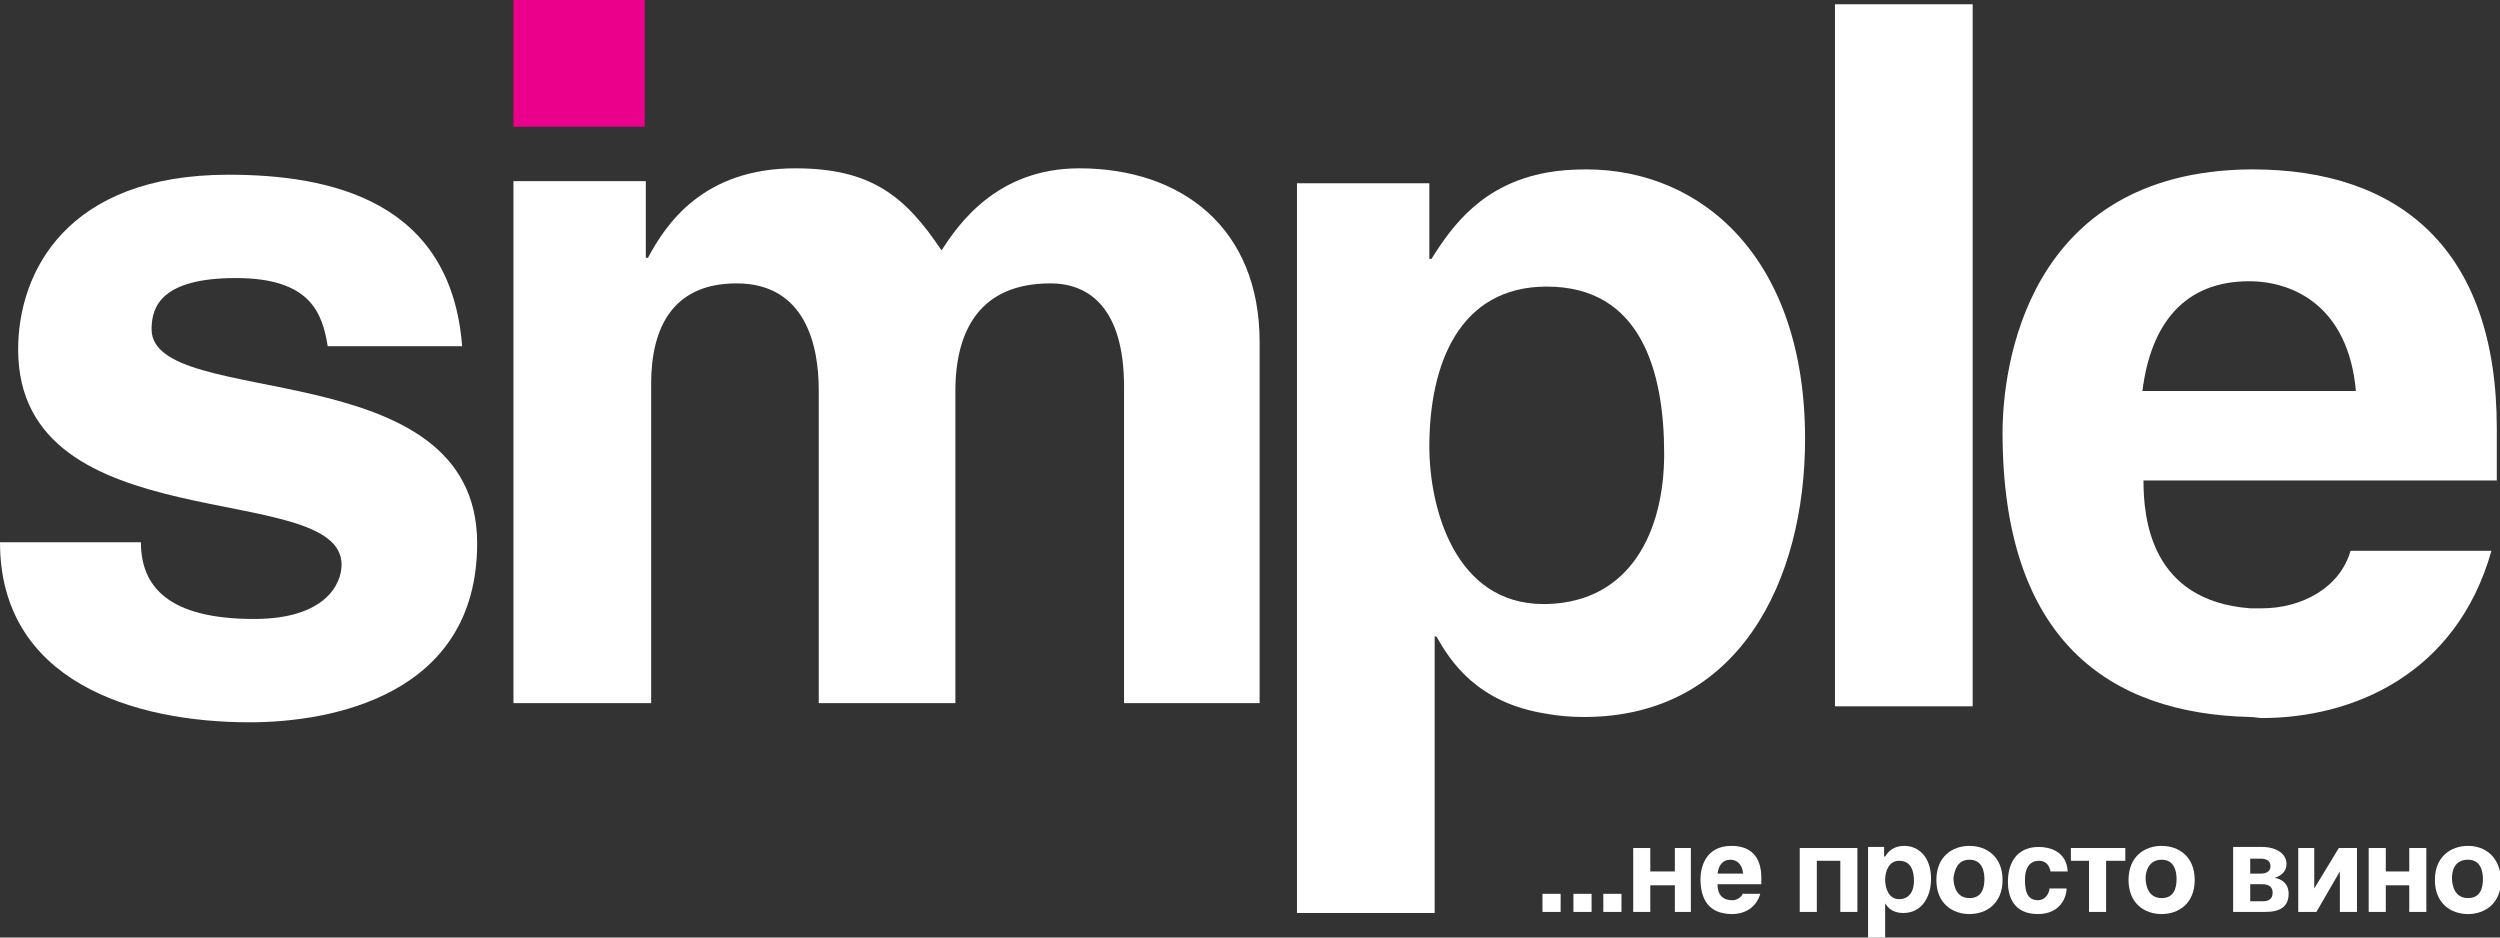 <svg width="136" height="51" viewBox="0 0 136 51" fill="none" xmlns="http://www.w3.org/2000/svg">
<rect x="0" y="0" width="136" height="51" fill="#333333" stroke="none"/>
<path d="M135.826 26.08V23.298C135.826 13.561 130.541 9.215 122.528 9.215H122.412C110.159 9.331 108.939 20.11 108.939 23.53C108.939 34.831 114.746 38.83 122.412 39.004C122.644 39.004 122.818 39.061 123.05 39.061C127.928 39.061 133.619 36.743 135.535 29.963H127.87C127.29 31.991 125.199 33.092 123.05 33.092H122.412C117.011 32.686 116.605 28.224 116.605 26.138H122.412H135.826V26.08ZM122.354 15.3C124.793 15.3 127.754 16.691 128.161 21.269H122.354H116.547C117.011 17.56 118.869 15.3 122.354 15.3Z" fill="white"/>
<path d="M107.313 0.232H99.822V38.424H107.313V0.232Z" fill="white"/>
<path d="M86.292 9.215C85.479 9.215 84.782 9.273 84.143 9.389C80.659 10.026 79.033 12.229 77.872 14.083H77.756V9.968H70.555V49.667H78.046V34.599L78.162 34.657C78.917 35.99 80.369 38.25 84.143 38.83C84.782 38.946 85.421 39.004 86.176 39.004C94.596 39.004 98.196 31.585 98.196 23.877C98.196 14.083 92.622 9.215 86.292 9.215ZM84.143 32.86H83.969C79.149 32.86 77.756 27.644 77.756 24.283C77.756 19.82 79.382 15.59 84.143 15.59C89.254 15.59 90.531 20.168 90.531 24.689C90.531 28.861 88.731 32.744 84.143 32.86Z" fill="white"/>
<path d="M27.932 9.91V38.25H35.423V20.864C35.423 17.85 36.584 15.416 40.068 15.416C43.843 15.416 44.54 18.835 44.54 21.211V38.25H51.973V21.269C51.973 17.908 53.366 15.416 57.141 15.416C59.289 15.416 61.148 16.807 61.148 21.038V38.25H68.523V18.603C68.523 12.402 64.284 9.157 58.709 9.157C54.179 9.157 52.089 12.286 51.218 13.619C49.243 10.664 47.385 9.157 43.262 9.157C38.268 9.157 36.236 12.17 35.248 14.025H35.132V9.852H27.932V9.91Z" fill="white"/>
<path d="M35.074 0H27.932V6.897H35.074V0Z" fill="#EB008B"/>
<path d="M25.144 18.893C24.564 10.896 17.944 9.505 12.427 9.505C3.6 9.505 0.987 14.836 0.987 19.009C0.987 29.557 18.582 26.022 18.582 30.716C18.582 31.759 17.711 33.672 13.821 33.672C9.117 33.672 7.665 31.875 7.665 29.499H0C0 37.033 7.201 39.293 13.588 39.293C18.002 39.293 25.957 37.844 25.957 29.557C25.957 19.067 8.246 22.37 8.246 17.908C8.246 16.691 8.769 15.126 12.834 15.126C16.898 15.126 17.537 17.039 17.828 18.835H25.144V18.893Z" fill="white"/>
<path d="M84.898 48.624H83.911V49.609H84.898V48.624Z" fill="white"/>
<path d="M86.582 48.624H85.595V49.609H86.582V48.624Z" fill="white"/>
<path d="M88.208 48.624H87.221V49.609H88.208V48.624Z" fill="white"/>
<path d="M89.776 47.407H91.112V46.132H91.983V49.609H91.112V48.16H89.776V49.609H88.847V46.132H89.776V47.407Z" fill="white"/>
<path d="M94.828 48.566C94.77 48.798 94.48 48.972 94.248 48.972C93.493 48.972 93.435 48.392 93.435 48.102H95.816V47.755C95.816 46.538 95.177 46.016 94.19 46.016C92.68 46.016 92.506 47.349 92.506 47.813C92.506 49.261 93.26 49.725 94.248 49.725C94.828 49.725 95.525 49.435 95.757 48.624H94.828V48.566ZM93.435 47.523C93.493 47.059 93.725 46.769 94.132 46.769C94.422 46.769 94.77 46.943 94.828 47.523H93.435Z" fill="white"/>
<path d="M101.042 46.132V49.609H100.113V46.827H98.835V49.609H97.906V46.132H101.042Z" fill="white"/>
<path d="M102.552 47.87C102.552 48.276 102.726 48.914 103.307 48.914C103.887 48.914 104.12 48.45 104.12 47.928C104.12 47.349 103.945 46.827 103.307 46.827C102.784 46.827 102.552 47.349 102.552 47.87ZM102.552 46.596C102.726 46.306 103.016 46.016 103.597 46.016C104.352 46.016 105.049 46.596 105.049 47.813C105.049 48.74 104.584 49.667 103.539 49.667C102.9 49.667 102.668 49.319 102.552 49.145V51H101.623V46.074H102.494V46.596H102.552Z" fill="white"/>
<path d="M107.139 46.769C107.836 46.769 107.952 47.407 107.952 47.813C107.952 48.276 107.836 48.856 107.139 48.856C106.442 48.856 106.268 48.218 106.268 47.755C106.326 47.407 106.442 46.769 107.139 46.769ZM107.139 46.016C106.21 46.016 105.339 46.596 105.339 47.87C105.339 49.145 106.21 49.725 107.139 49.725C108.068 49.725 108.939 49.145 108.939 47.87C108.939 46.596 108.068 46.016 107.139 46.016Z" fill="white"/>
<path d="M111.494 48.334C111.494 48.508 111.32 48.972 110.856 48.972C110.159 48.972 110.159 48.218 110.159 47.812C110.159 47.349 110.333 46.827 110.914 46.827C111.378 46.827 111.494 47.175 111.553 47.407H112.482C112.424 46.306 111.494 46.074 110.914 46.074C109.752 46.074 109.23 46.885 109.23 47.986C109.23 48.74 109.52 49.725 110.856 49.725C112.133 49.725 112.424 48.74 112.424 48.334H111.494Z" fill="white"/>
<path d="M114.572 49.609V46.827H115.617V46.132H112.656V46.827H113.643V49.609H114.572Z" fill="white"/>
<path d="M117.592 46.769C118.289 46.769 118.405 47.407 118.405 47.813C118.405 48.276 118.289 48.856 117.592 48.856C116.895 48.856 116.721 48.218 116.721 47.755C116.721 47.407 116.895 46.769 117.592 46.769ZM117.592 46.016C116.663 46.016 115.792 46.596 115.792 47.87C115.792 49.145 116.663 49.725 117.592 49.725C118.521 49.725 119.392 49.145 119.392 47.87C119.392 46.596 118.521 46.016 117.592 46.016Z" fill="white"/>
<path d="M122.412 46.711H122.992C123.283 46.711 123.515 46.827 123.515 47.117C123.515 47.407 123.283 47.523 122.992 47.523H122.412V46.711ZM121.482 49.609H123.225C124.038 49.609 124.502 49.319 124.502 48.624C124.502 48.044 124.096 47.812 123.747 47.755C124.096 47.639 124.386 47.407 124.386 47.001C124.386 46.422 123.805 46.074 123.05 46.074H121.482V49.609ZM122.412 48.102H123.05C123.399 48.102 123.631 48.218 123.631 48.566C123.631 48.914 123.399 49.029 123.108 49.029H122.412V48.102Z" fill="white"/>
<path d="M125.896 48.334L127.231 46.132H128.219V49.609H127.289V47.407L126.012 49.609H125.025V46.132H125.896V48.334Z" fill="white"/>
<path d="M129.787 47.407H131.064V46.132H131.993V49.609H131.064V48.16H129.787V49.609H128.857V46.132H129.787V47.407Z" fill="white"/>
<path d="M134.258 46.769C134.955 46.769 135.071 47.407 135.071 47.813C135.071 48.276 134.955 48.856 134.258 48.856C133.561 48.856 133.387 48.218 133.387 47.755C133.387 47.407 133.503 46.769 134.258 46.769ZM134.258 46.016C133.329 46.016 132.458 46.596 132.458 47.87C132.458 49.145 133.329 49.725 134.258 49.725C135.187 49.725 136.058 49.145 136.058 47.87C136 46.596 135.187 46.016 134.258 46.016Z" fill="white"/>
</svg>
